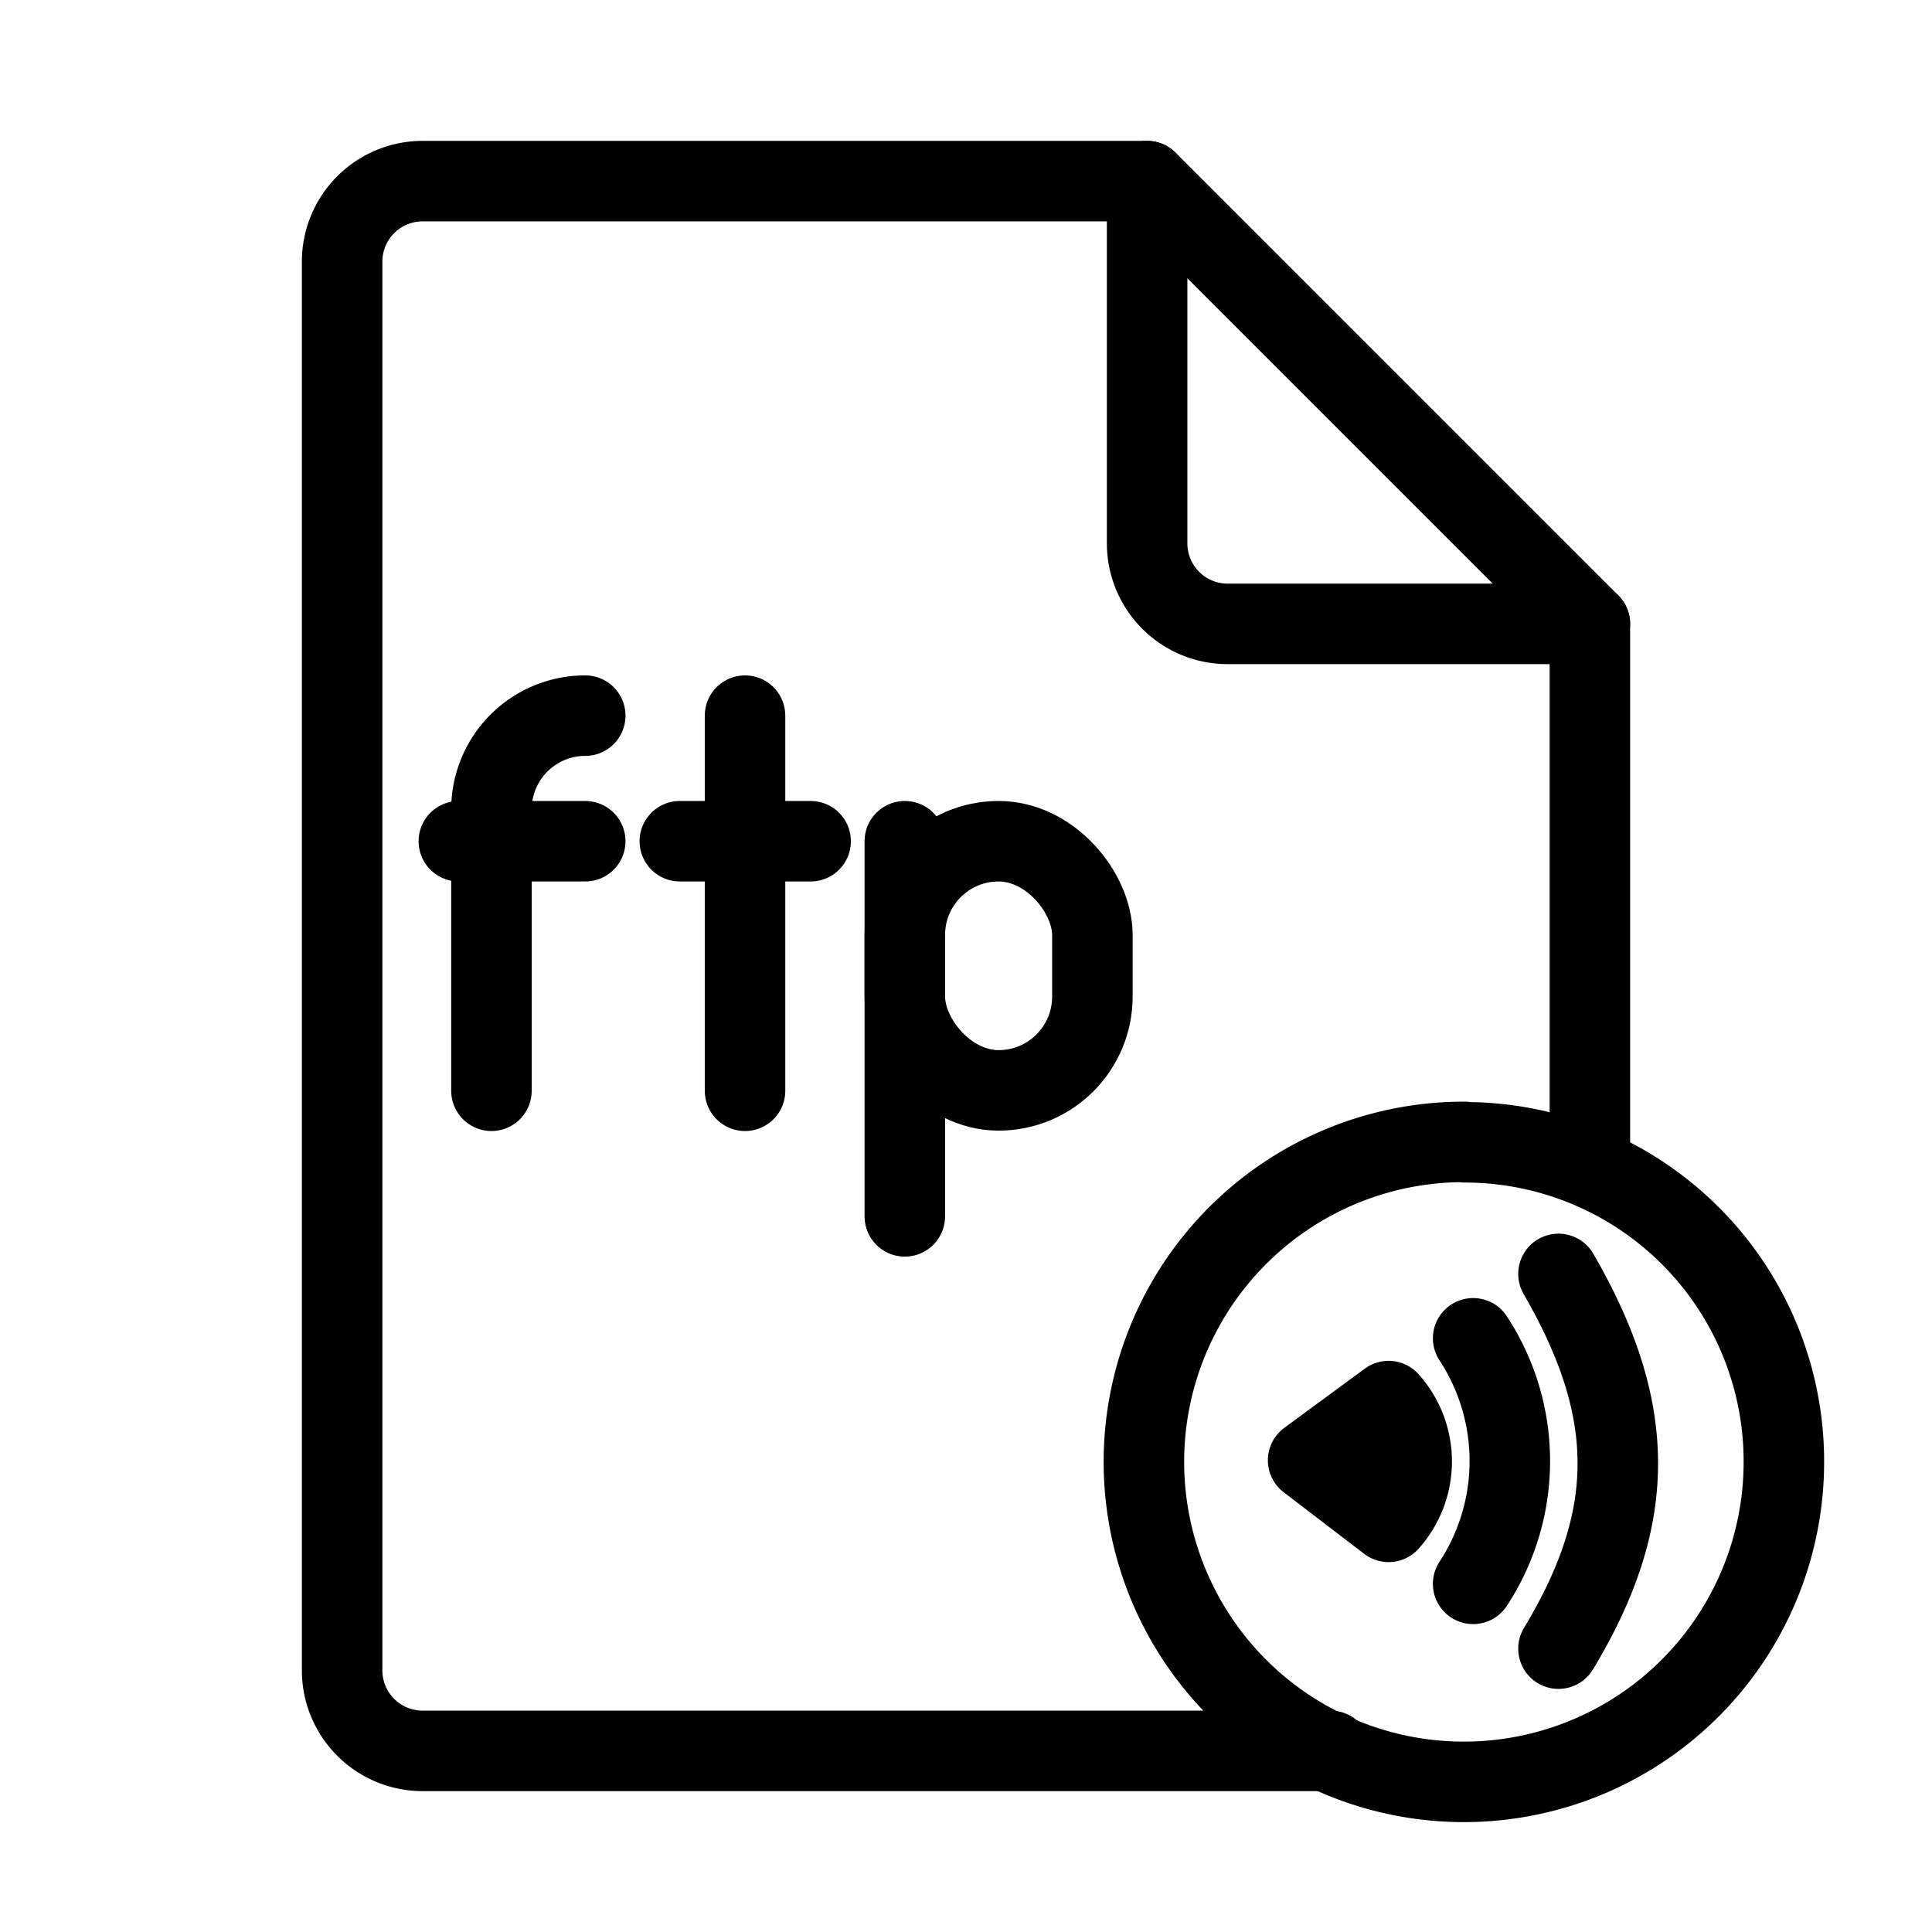 <svg id="Layer_2" data-name="Layer 2" xmlns="http://www.w3.org/2000/svg" viewBox="0 0 48 48"><defs><style>.cls-1{stroke-width:2px;fill:none;stroke:#000;stroke-linecap:round;stroke-linejoin:round;}</style></defs><path class="cls-1" d="M38.72,31.65c1.93,3.34,2,6,0,9.31m-2.12-7.71a5.56,5.56,0,0,1,0,6.1m-2.1-4.54a2.25,2.25,0,0,1,0,3l-2-1.53Z"/><path class="cls-1" d="M36.38,28.37a7.95,7.95,0,1,0,7.94,7.94h0a7.93,7.93,0,0,0-7.93-7.93Z"/><path class="cls-1" d="M39.5,29V15.5h-9a2,2,0,0,1-2-2v-9h-18a2,2,0,0,0-2,2v35a2,2,0,0,0,2,2H33.06"/><line class="cls-1" x1="28.5" y1="4.5" x2="39.5" y2="15.5"/><line class="cls-1" x1="22.48" y1="30.22" x2="22.48" y2="20.9"/><rect class="cls-1" x="22.48" y="20.9" width="4.66" height="6.19" rx="2.33"/><line class="cls-1" x1="18.51" y1="17.78" x2="18.51" y2="27.1"/><line class="cls-1" x1="16.89" y1="20.9" x2="20.14" y2="20.9"/><line class="cls-1" x1="12.21" y1="27.1" x2="12.21" y2="20.11"/><path class="cls-1" d="M14.54,17.78h0a2.33,2.33,0,0,0-2.33,2.33"/><line class="cls-1" x1="12.21" y1="20.9" x2="14.54" y2="20.9"/><line class="cls-1" x1="11.4" y1="20.9" x2="12.21" y2="20.9"/></svg>
